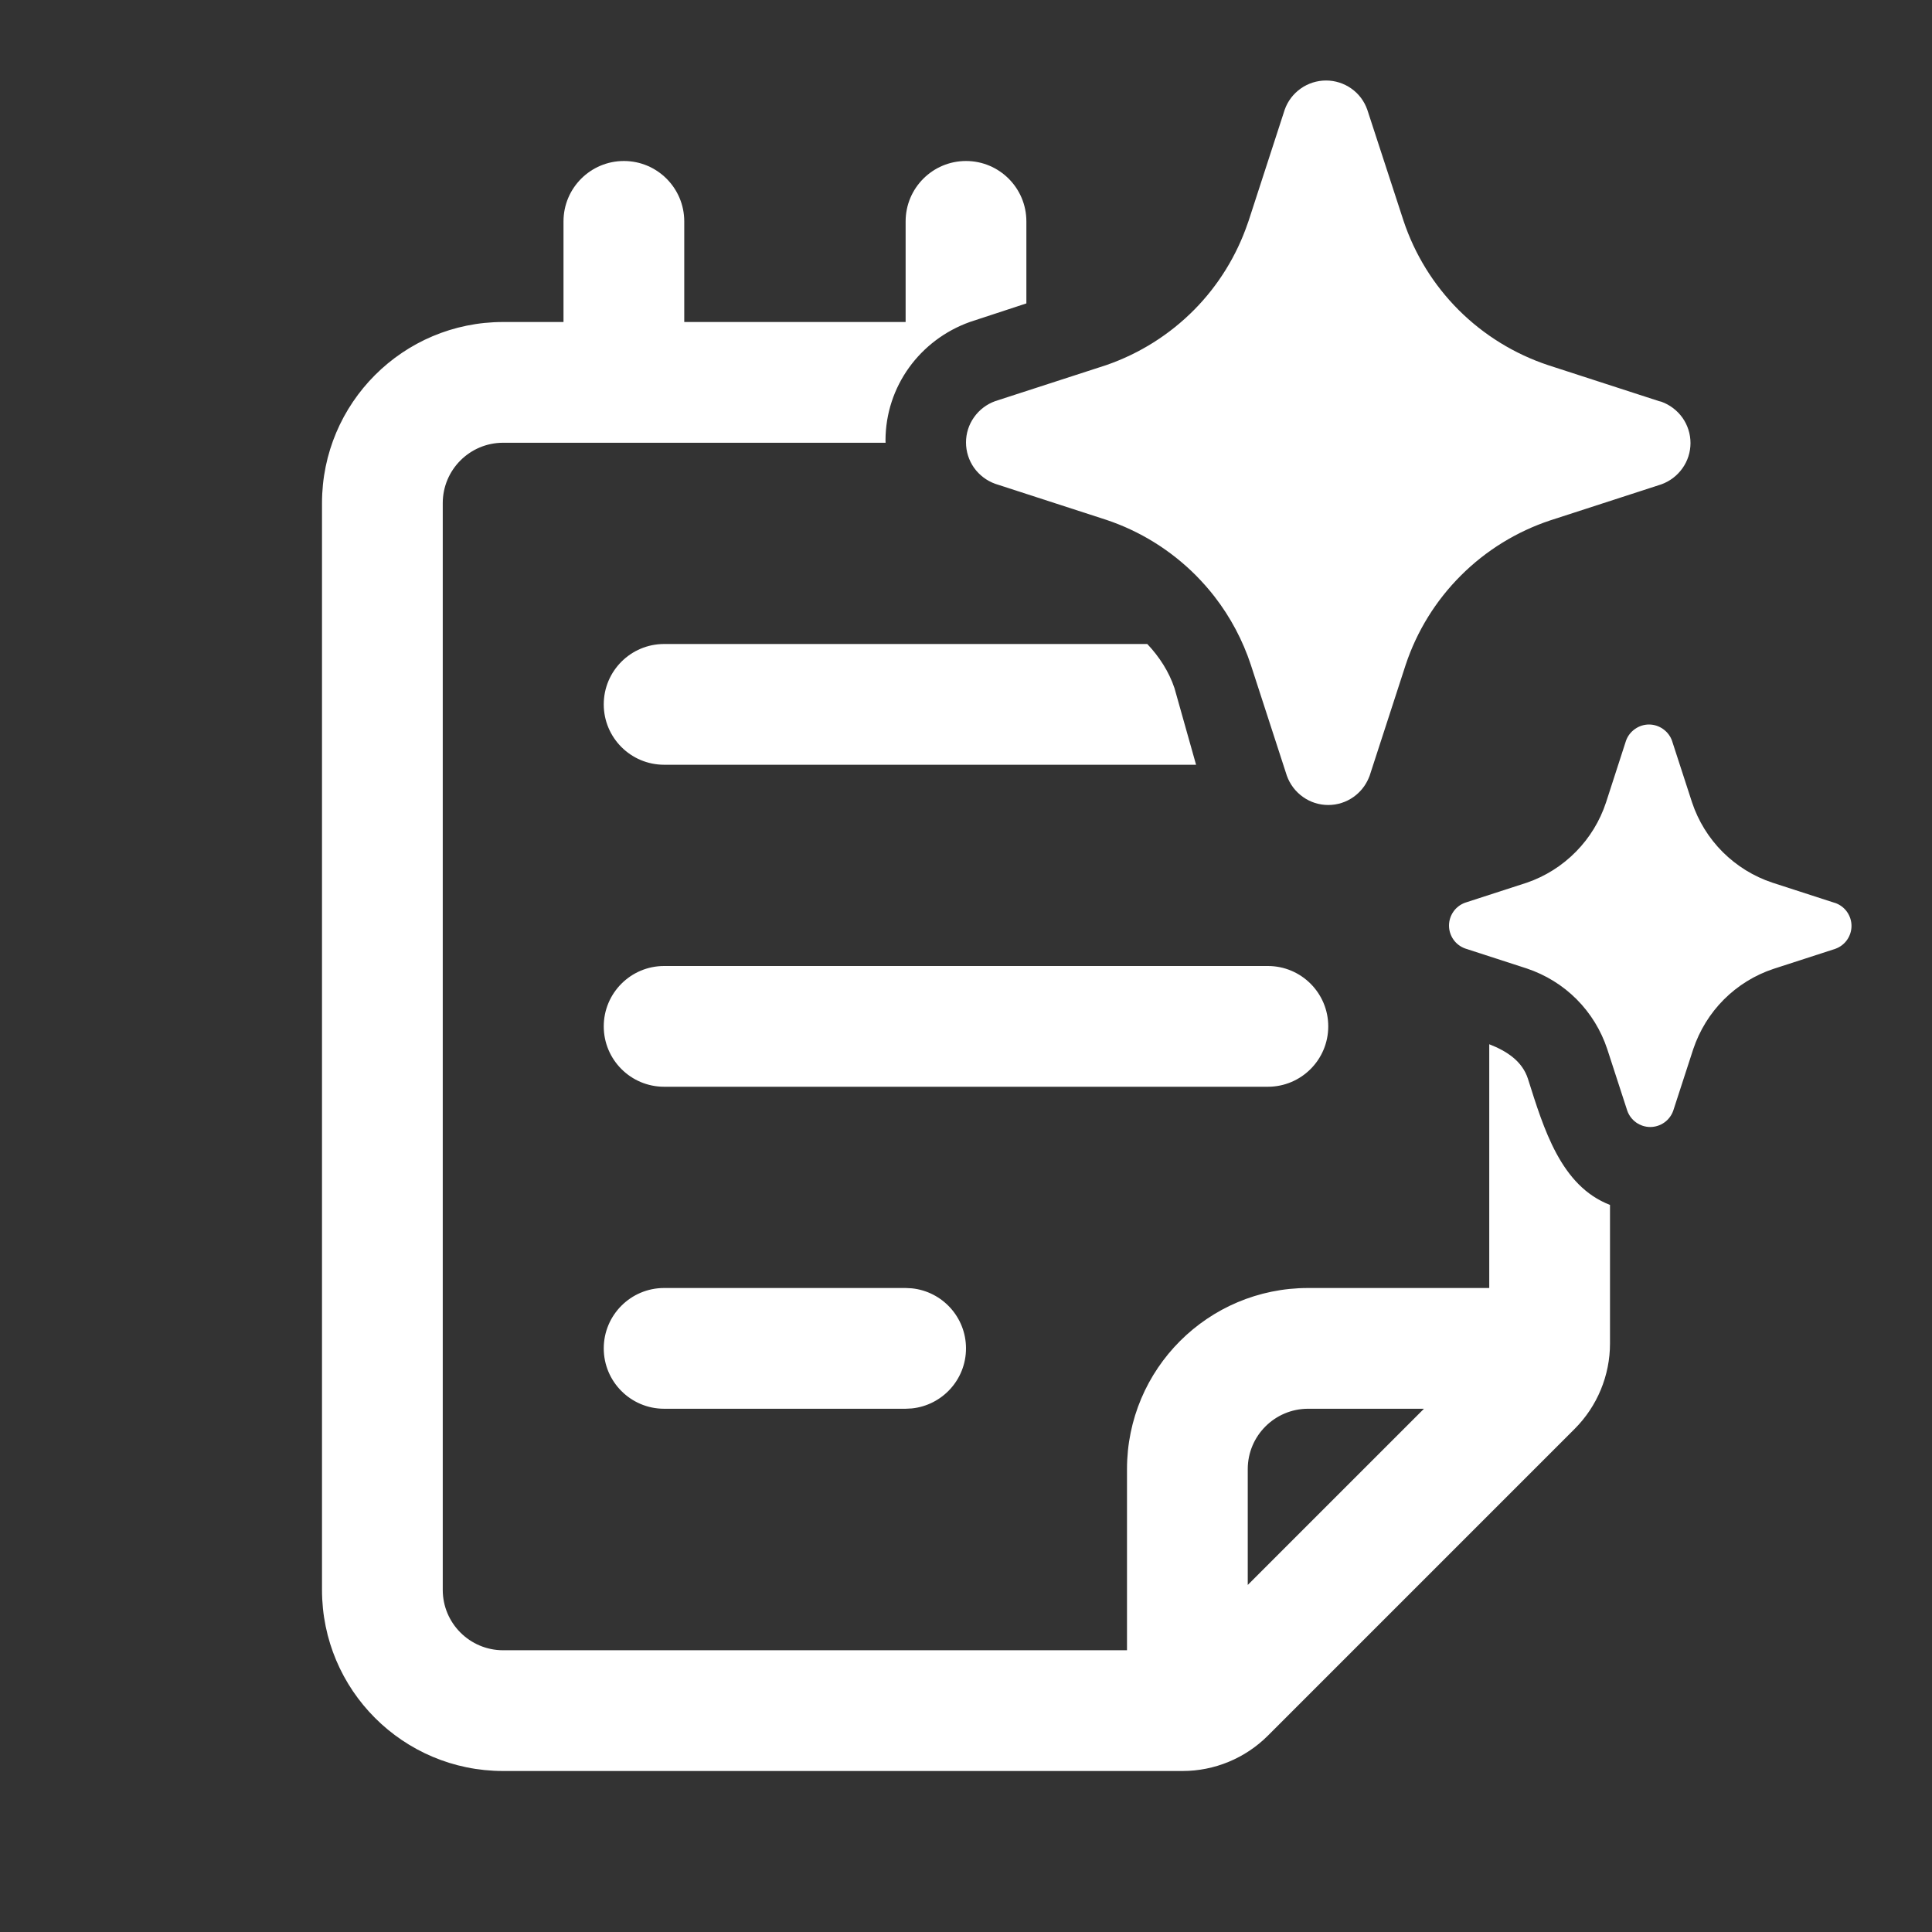 <svg width="24" height="24" viewBox="0 0 24 24" fill="none" xmlns="http://www.w3.org/2000/svg">
<rect x="0" y="0" width="24" height="24" fill="#333333" stroke="none"/>
<path d="M12 2C12.414 2 12.75 2.336 12.75 2.75V3.769L12.05 3.999C11.425 4.222 11.002 4.803 11 5.469C11 5.479 11.001 5.49 11.001 5.5H6.25C5.836 5.5 5.5 5.836 5.5 6.25V19.75C5.5 20.164 5.836 20.5 6.25 20.5H14V18.25C14 17.007 15.007 16 16.25 16H18.5V12.972C18.719 13.057 18.909 13.182 18.98 13.399C19.177 14.022 19.389 14.733 20 14.968V16.689C20 17.087 19.842 17.469 19.561 17.75L15.75 21.561C15.469 21.842 15.087 22 14.69 22H6.25C5.007 22 4 20.993 4 19.75V6.25C4 5.007 5.007 4 6.25 4H7V2.75C7 2.336 7.336 2 7.75 2C8.164 2 8.5 2.336 8.5 2.75V4H11.25V2.75C11.25 2.336 11.586 2 12 2ZM16.25 17.5C15.836 17.5 15.5 17.836 15.5 18.25V19.689L17.689 17.5H16.25ZM11.327 16.004C11.705 16.043 12 16.362 12 16.75C12 17.138 11.705 17.457 11.327 17.496L11.25 17.5H8.25C7.836 17.5 7.5 17.164 7.5 16.75C7.5 16.336 7.836 16 8.25 16H11.25L11.327 16.004ZM20.484 9C20.547 9 20.608 9.02 20.659 9.056C20.71 9.092 20.749 9.142 20.77 9.201L21.019 9.967C21.096 10.199 21.227 10.411 21.4 10.584C21.574 10.757 21.785 10.888 22.018 10.965L22.783 11.213L22.798 11.217C22.857 11.238 22.908 11.276 22.944 11.327C22.98 11.378 23 11.439 23 11.502C23 11.565 22.98 11.626 22.944 11.677C22.908 11.728 22.857 11.766 22.798 11.787L22.033 12.035C21.8 12.112 21.588 12.243 21.415 12.416C21.242 12.589 21.112 12.801 21.034 13.033L20.785 13.799C20.764 13.857 20.726 13.908 20.675 13.944C20.624 13.98 20.563 14 20.5 14C20.437 14 20.376 13.98 20.325 13.944C20.274 13.908 20.236 13.857 20.215 13.799L19.966 13.033C19.889 12.8 19.759 12.588 19.586 12.414C19.413 12.24 19.2 12.109 18.967 12.031L18.202 11.783C18.143 11.762 18.092 11.724 18.056 11.673C18.02 11.622 18 11.561 18 11.498C18 11.435 18.02 11.374 18.056 11.323C18.092 11.272 18.143 11.234 18.202 11.213L18.967 10.965C19.197 10.886 19.406 10.754 19.576 10.581C19.747 10.408 19.875 10.198 19.951 9.967L20.199 9.201C20.22 9.142 20.259 9.092 20.31 9.056C20.361 9.02 20.422 9 20.484 9ZM15.75 12C16.164 12 16.5 12.336 16.5 12.75C16.5 13.164 16.164 13.5 15.75 13.5H8.25C7.836 13.5 7.5 13.164 7.5 12.75C7.5 12.336 7.836 12 8.25 12H15.75ZM16.473 1C16.585 1 16.695 1.035 16.787 1.1C16.879 1.165 16.948 1.257 16.985 1.363L17.434 2.739C17.573 3.158 17.808 3.539 18.12 3.851C18.432 4.162 18.813 4.397 19.231 4.536L20.609 4.983L20.637 4.99C20.743 5.028 20.835 5.098 20.9 5.189C20.965 5.281 21 5.391 21 5.504C21 5.616 20.965 5.726 20.9 5.817C20.835 5.909 20.743 5.979 20.637 6.017L19.259 6.464C18.84 6.603 18.459 6.838 18.148 7.149C17.835 7.461 17.6 7.842 17.461 8.261L17.014 9.637C17.01 9.648 17.005 9.66 17 9.671C16.96 9.763 16.896 9.842 16.814 9.9C16.723 9.965 16.613 10 16.5 10C16.387 10 16.277 9.965 16.186 9.9C16.094 9.835 16.024 9.743 15.986 9.637L15.539 8.261C15.438 7.954 15.285 7.666 15.088 7.412C15.016 7.319 14.937 7.23 14.854 7.146C14.541 6.833 14.161 6.597 13.741 6.457L12.363 6.01C12.257 5.972 12.165 5.902 12.1 5.811C12.035 5.719 12 5.609 12 5.496C12 5.384 12.035 5.274 12.1 5.183C12.165 5.091 12.257 5.021 12.363 4.983L13.741 4.536C14.155 4.393 14.53 4.157 14.837 3.846C15.136 3.543 15.362 3.176 15.5 2.773L15.512 2.739L15.959 1.363C15.996 1.257 16.066 1.165 16.158 1.1C16.25 1.035 16.36 1 16.473 1ZM14.252 8C14.402 8.159 14.521 8.343 14.59 8.549L14.858 9.5H8.25C7.836 9.5 7.5 9.164 7.5 8.75C7.5 8.336 7.836 8 8.25 8H14.252Z" fill="#ffffff"/>
</svg>
